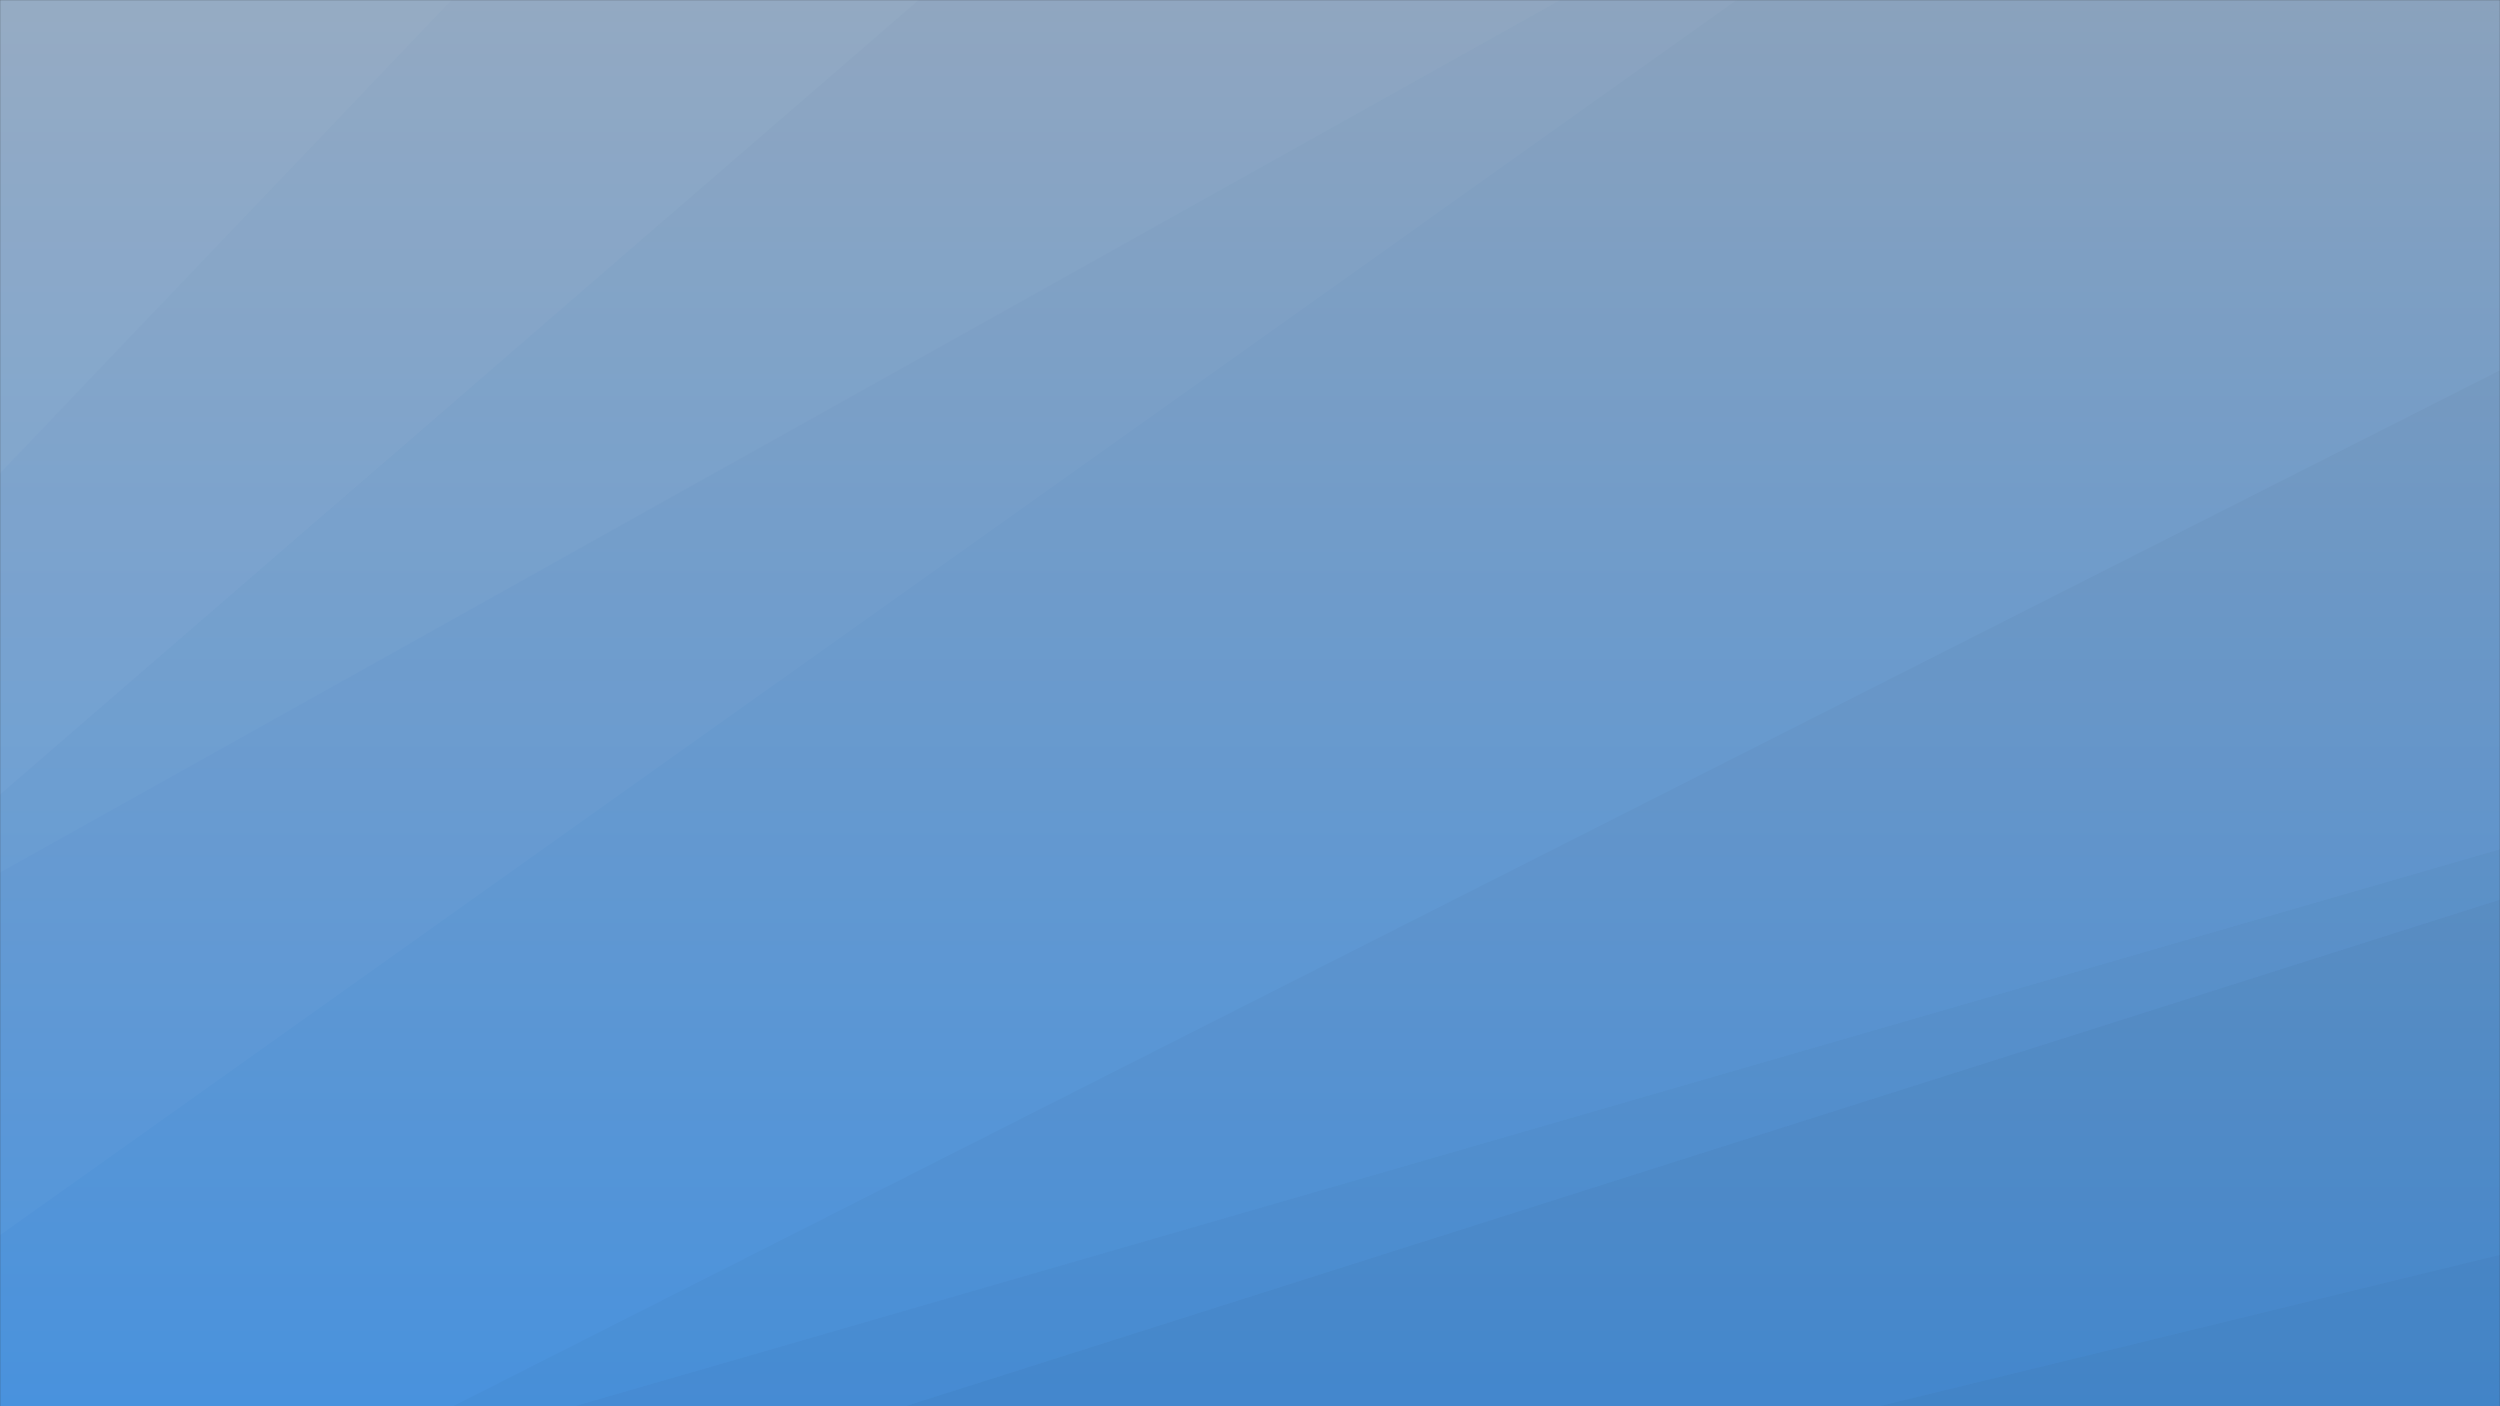 <svg xmlns="http://www.w3.org/2000/svg" version="1.1" xmlns:xlink="http://www.w3.org/1999/xlink" xmlns:svgjs="http://svgjs.dev/svgjs" width="1920" height="1080" preserveAspectRatio="none" viewBox="0 0 1920 1080"><rect x="0" y="0" width="1920" height="1080" fill="#333333" stroke="none"/><g mask="url(&quot;#SvgjsMask2302&quot;)" fill="none"><rect width="1920" height="1080" x="0" y="0" fill="url(&quot;#SvgjsLinearGradient2303&quot;)"></rect><path d="M0 0L346.9 0L0 363.55z" fill="rgba(255, 255, 255, .1)"></path><path d="M0 363.55L346.9 0L705.55 0L0 610.23z" fill="rgba(255, 255, 255, .075)"></path><path d="M0 610.23L705.55 0L1198.43 0L0 670.08z" fill="rgba(255, 255, 255, .05)"></path><path d="M0 670.08L1198.43 0L1333.89 0L0 948.65z" fill="rgba(255, 255, 255, .025)"></path><path d="M1920 1080L1443.3 1080L1920 963.71z" fill="rgba(0, 0, 0, .1)"></path><path d="M1920 963.71L1443.3 1080L695.37 1080L1920 690.96z" fill="rgba(0, 0, 0, .075)"></path><path d="M1920 690.96L695.37 1080L441.5 1080L1920 652.27z" fill="rgba(0, 0, 0, .05)"></path><path d="M1920 652.27L441.5 1080L347.91 1080L1920 284.33z" fill="rgba(0, 0, 0, .025)"></path></g><defs><mask id="SvgjsMask2302"><rect width="1920" height="1080" fill="#ffffff"></rect></mask><linearGradient x1="50%" y1="100%" x2="50%" y2="0%" gradientUnits="userSpaceOnUse" id="SvgjsLinearGradient2303"><stop stop-color="rgba(73, 146, 221, 1)" offset="0"></stop><stop stop-color="rgba(138, 162, 189, 1)" offset="1"></stop></linearGradient></defs></svg>